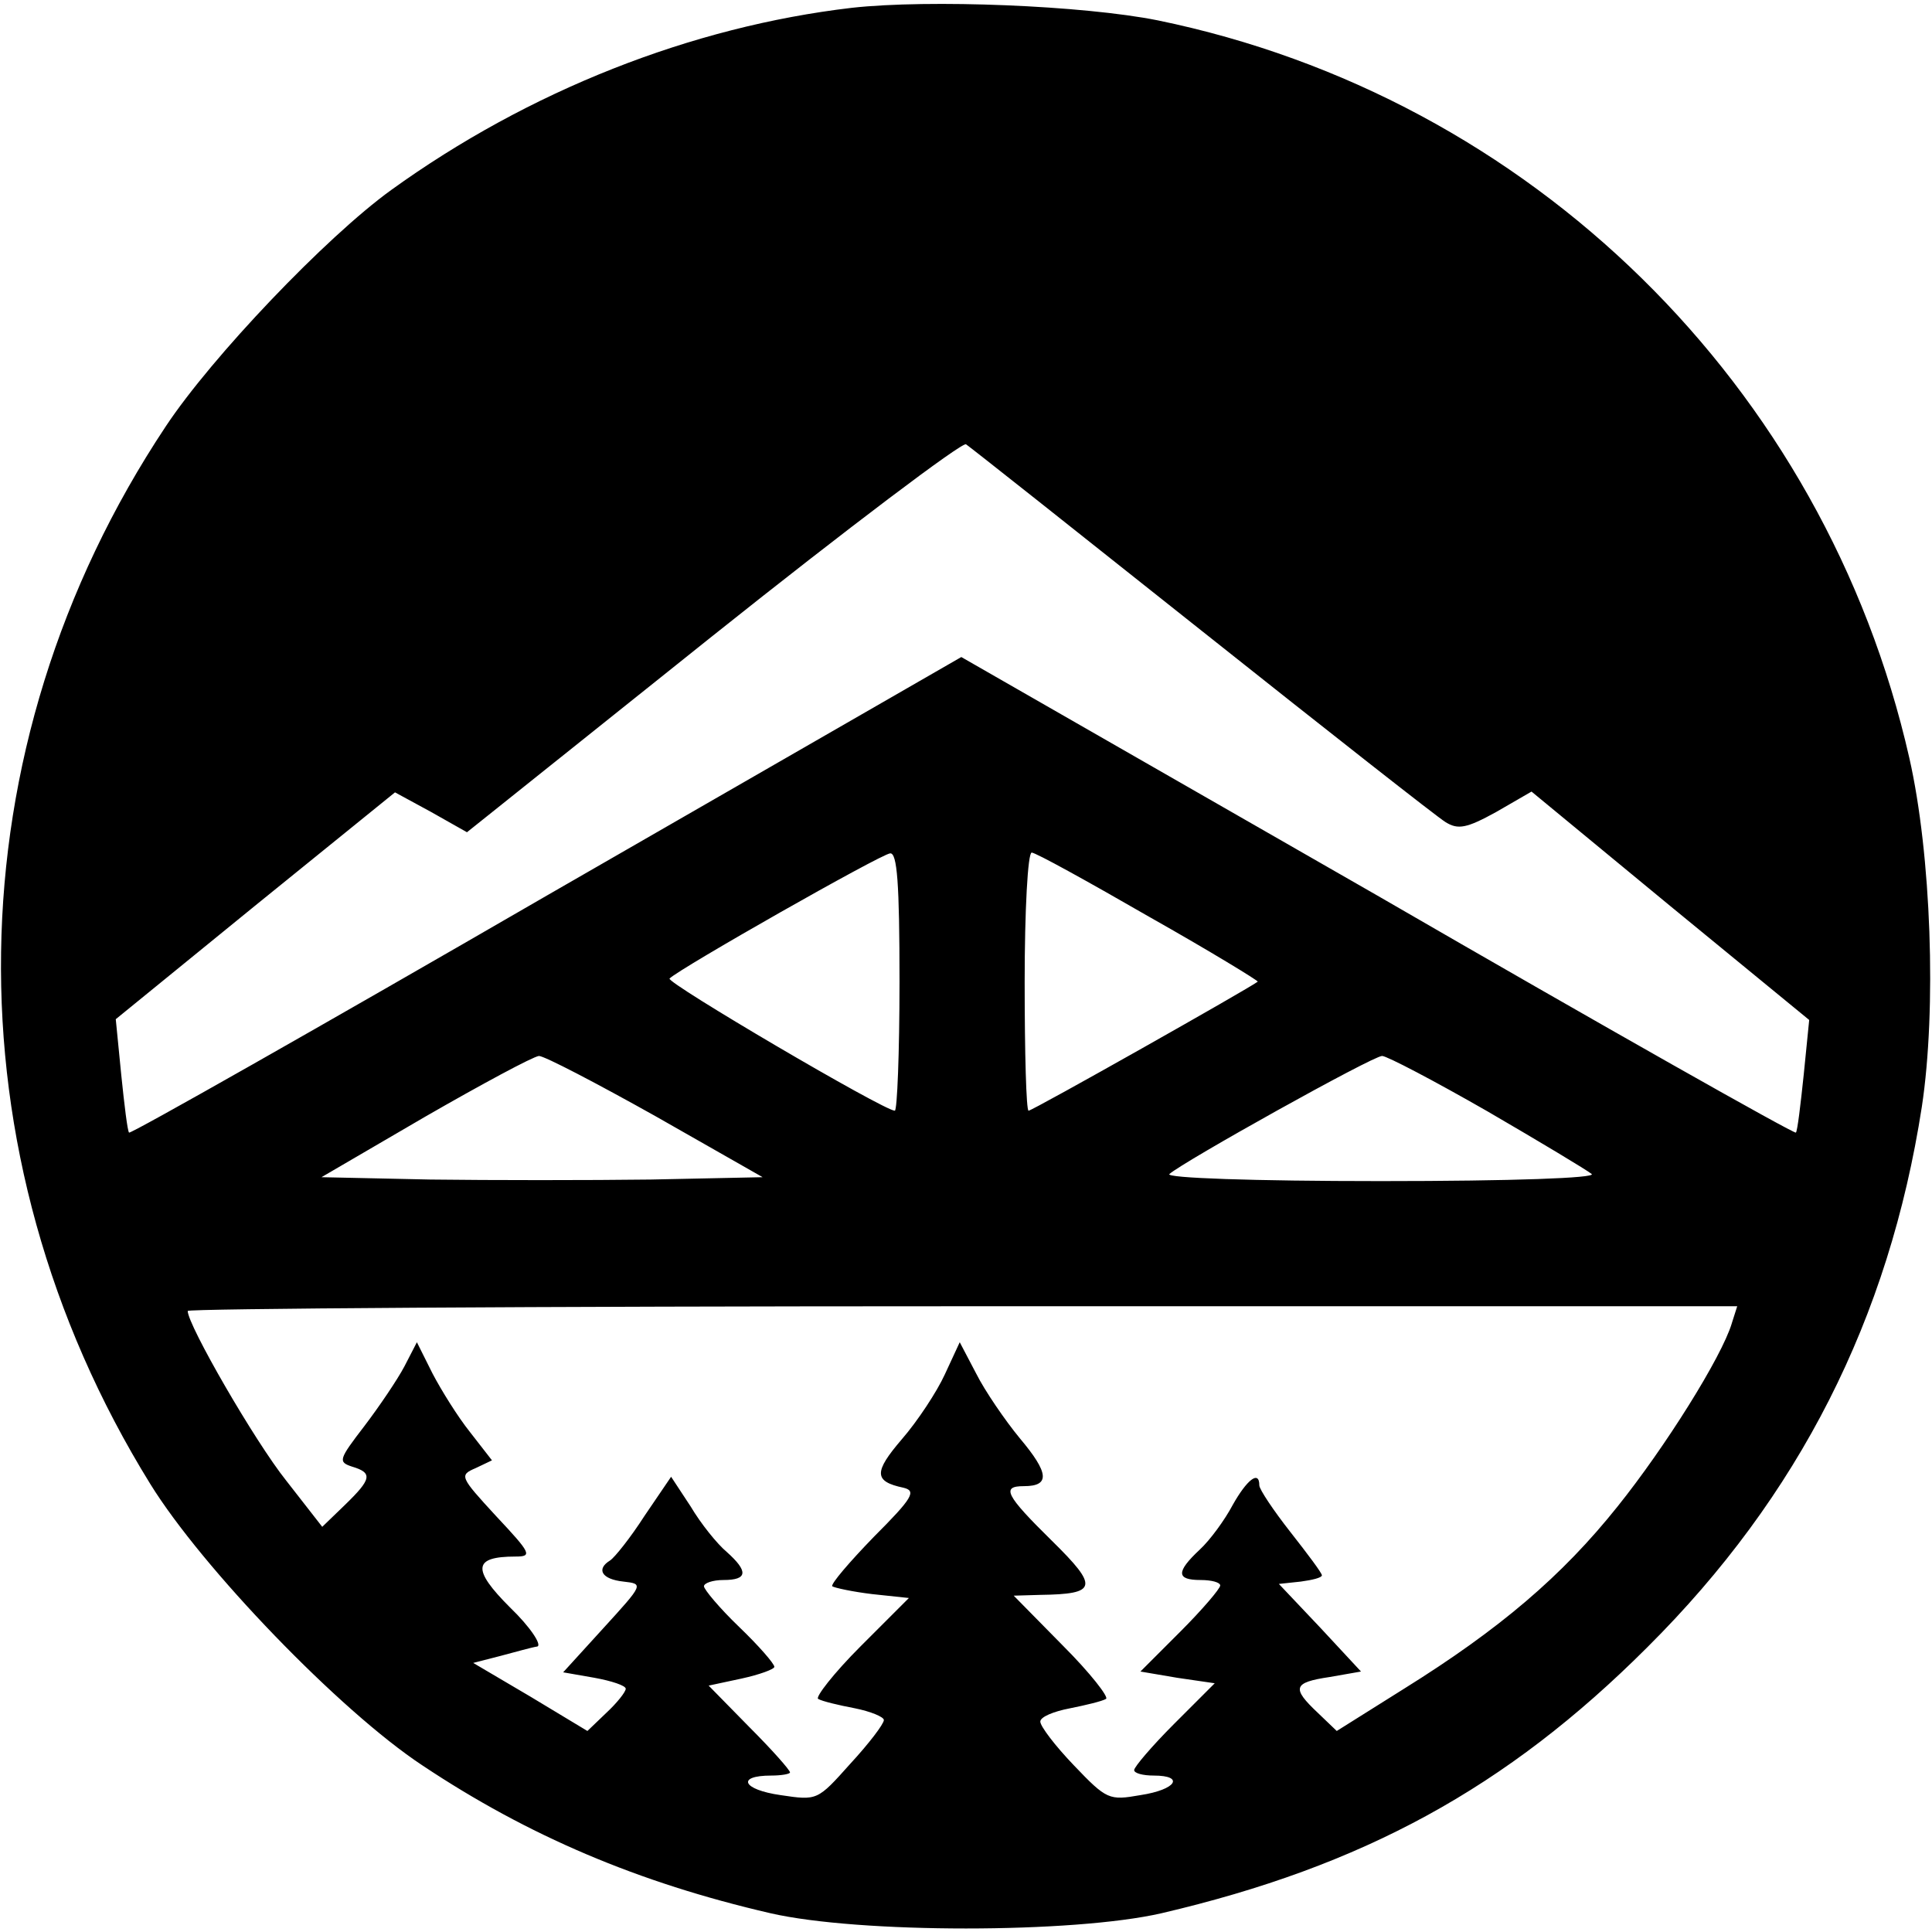 <?xml version="1.0" standalone="no"?>
<!DOCTYPE svg PUBLIC "-//W3C//DTD SVG 20010904//EN"
 "http://www.w3.org/TR/2001/REC-SVG-20010904/DTD/svg10.dtd">
<svg version="1.0" xmlns="http://www.w3.org/2000/svg"
 width="247pt" height="247pt" viewBox="0 0 247 247"
 preserveAspectRatio="xMidYMid meet">
<g transform="translate(0,247) scale(0.1,-0.1)"
fill="#000000" stroke="none">
<path d="M1089 2460 c-205 -24 -413 -106 -589 -233 -83 -60 -229 -213 -288
-302 -274 -412 -281 -930 -20 -1352 66 -107 242 -290 348 -360 135 -90 276
-150 445 -189 113 -26 387 -26 500 0 257 60 441 160 621 340 194 193 309 420
351 691 19 125 12 323 -16 446 -108 476 -484 845 -961 943 -95 19 -292 27
-391 16z m448 -797 c161 -128 301 -238 311 -244 16 -10 27 -8 65 13 l45 26
177 -146 178 -146 -7 -70 c-4 -38 -8 -72 -10 -74 -2 -2 -243 134 -535 303
l-532 305 -530 -305 c-292 -169 -532 -305 -534 -303 -2 2 -6 35 -10 74 l-7 71
178 145 179 145 46 -25 46 -26 314 251 c173 138 319 248 324 245 6 -4 141
-111 302 -239z m-387 -448 c0 -91 -3 -165 -6 -165 -14 0 -293 164 -288 169 13
13 270 159 282 160 9 1 12 -38 12 -164z m319 83 c78 -44 140 -82 139 -83 -10
-8 -288 -165 -293 -165 -3 0 -5 74 -5 165 0 91 4 165 9 165 5 0 72 -37 150
-82z m-631 -255 l137 -78 -143 -3 c-78 -1 -205 -1 -282 0 l-139 3 132 77 c73
42 138 77 146 78 7 0 74 -35 149 -77z m1064 6 c67 -39 127 -75 133 -80 5 -5
-99 -9 -270 -9 -163 0 -275 4 -270 9 18 16 260 151 272 151 6 0 67 -32 135
-71z m312 -271 c-13 -43 -85 -158 -146 -234 -71 -89 -151 -157 -273 -233 l-86
-54 -24 23 c-34 32 -32 39 15 46 l40 7 -52 56 -53 56 28 3 c15 2 27 5 27 8 0
3 -18 27 -40 55 -22 28 -40 55 -40 60 0 20 -16 7 -34 -25 -10 -19 -29 -45 -42
-57 -31 -29 -30 -39 1 -39 14 0 25 -3 25 -7 0 -4 -23 -31 -51 -59 l-51 -51 47
-8 48 -7 -52 -52 c-28 -28 -51 -55 -51 -59 0 -4 11 -7 25 -7 40 0 29 -18 -17
-25 -40 -7 -43 -6 -85 38 -24 25 -43 50 -43 56 0 6 17 13 38 17 20 4 41 9 46
12 4 2 -20 33 -55 68 l-63 64 34 1 c73 1 75 10 15 69 -60 59 -65 70 -36 70 34
0 32 17 -5 61 -19 23 -45 61 -56 83 l-21 40 -19 -41 c-10 -22 -35 -60 -55 -83
-36 -42 -36 -54 2 -62 17 -4 12 -13 -38 -63 -31 -32 -55 -60 -53 -63 3 -2 26
-7 51 -10 l47 -5 -62 -62 c-34 -34 -58 -65 -54 -67 5 -3 26 -8 47 -12 20 -4
37 -11 37 -15 0 -5 -19 -30 -43 -56 -42 -47 -42 -47 -89 -40 -49 7 -57 25 -12
25 13 0 24 2 24 4 0 3 -23 29 -52 58 l-52 53 42 9 c23 5 42 12 42 15 0 4 -20
27 -45 51 -25 24 -45 48 -45 52 0 4 11 8 25 8 31 0 32 11 4 36 -12 10 -33 36
-46 58 l-25 38 -34 -50 c-18 -28 -38 -53 -44 -57 -18 -11 -11 -24 17 -27 26
-3 26 -3 -26 -60 l-51 -56 40 -7 c22 -4 40 -10 40 -14 0 -4 -11 -18 -25 -31
l-24 -23 -73 44 -73 43 35 9 c19 5 40 11 47 12 6 2 -9 25 -35 50 -49 49 -47
65 7 65 22 0 20 4 -25 52 -46 50 -47 52 -26 61 l21 10 -28 36 c-16 20 -37 54
-48 75 l-20 40 -16 -31 c-9 -17 -32 -51 -51 -76 -33 -43 -34 -46 -16 -52 27
-8 25 -16 -9 -49 l-29 -28 -46 59 c-40 50 -126 199 -126 217 0 3 446 6 991 6
l990 0 -7 -22z"/>
</g>
</svg>
